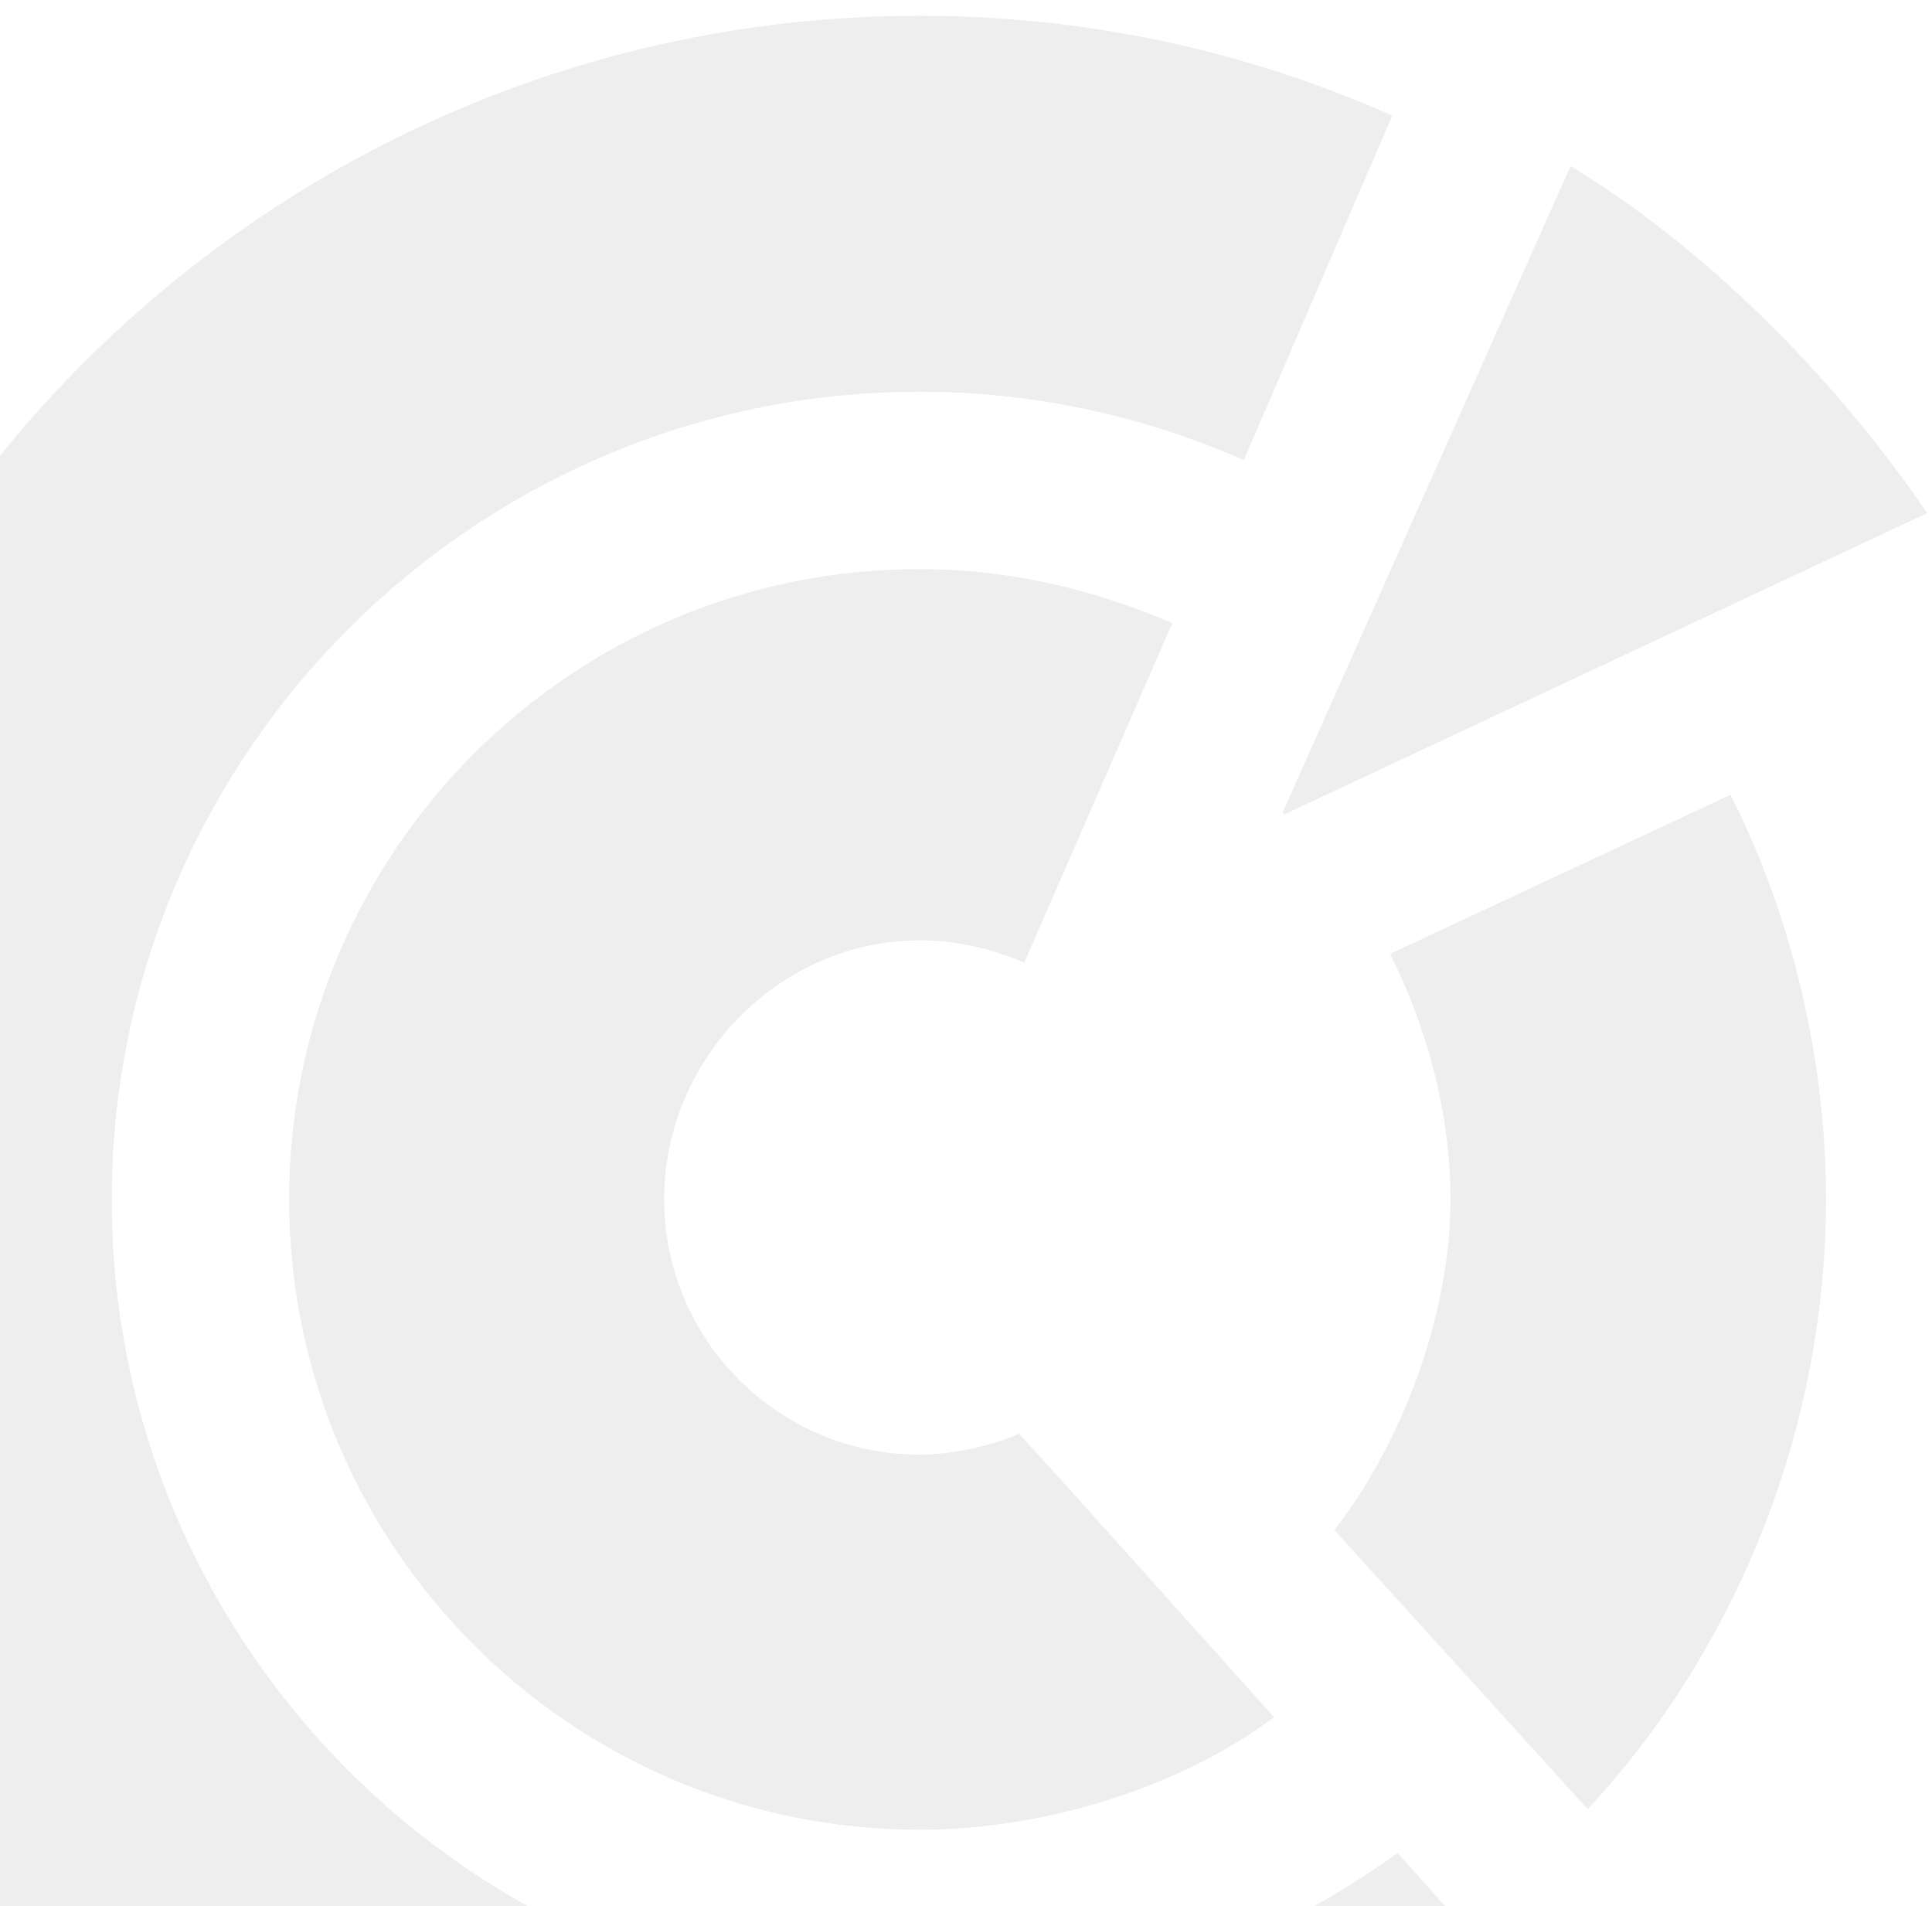 <?xml version="1.0" encoding="utf-8"?>
<!-- Generator: Adobe Illustrator 24.1.1, SVG Export Plug-In . SVG Version: 6.00 Build 0)  -->
<svg version="1.1" id="Calque_1" xmlns="http://www.w3.org/2000/svg" xmlns:xlink="http://www.w3.org/1999/xlink" x="0px" y="0px"
	 viewBox="0 0 441 435" style="enable-background:new 0 0 441 435;" xml:space="preserve">
<style type="text/css">
	.st0{opacity:0.1;}
	.st1{fill:#4D4D4D;}
</style>
<g id="monogramme_5_" class="st0">
	<g>
		<path class="st1" d="M-60.1,273.7c0,149,121.1,270.1,270.1,270.1c70.9,0,126.8-26.7,166-57.3l-57-63.6
			c-31.3,22.6-67.9,35.3-109.1,35.3c-101.7,0-184.4-82.7-184.4-184.4c0-101.6,82.7-184.4,184.4-184.4c26.3,0,51.3,5.6,74,15.6
			l33.9-78.6C284.8,11.7,248.3,3.6,210,3.6C61,3.6-60.1,124.8-60.1,273.7z"/>
		<path class="st1" d="M66,273.7c0,79.4,64.5,143.9,143.9,143.9c30.4,0,61.2-10.8,80.9-25.7c0,0-53.5-59.7-58.2-64.7
			c-4.8,2.3-14.5,4.8-22.7,4.8c-32.1,0-58.3-26.1-58.3-58.3c0-32.1,26.3-59.1,58.5-59.1c8.3,0,16.5,2,23.7,5.1l33.8-77.5
			c-17.2-7.3-36.2-12.3-57.7-12.3C130.6,129.8,66,194.3,66,273.7z"/>
		<g>
			<path class="st1" d="M317.3,217.7c7.4,14.7,13.8,34.6,13.8,55.9c0,27-11.4,56.2-26.5,75.6l57.8,63.7
				c32.2-34.5,54.4-84.4,54.4-139.3c0-32.5-8.1-65.2-21.8-92.2L317.3,217.7z"/>
		</g>
	</g>
	<g>
		<path class="st1" d="M293.3,185.8l146.6-68.7c-21.7-31.8-51.2-60.9-81.4-79.2l-65.7,147.5L293.3,185.8z"/>
	</g>
</g>
</svg>
